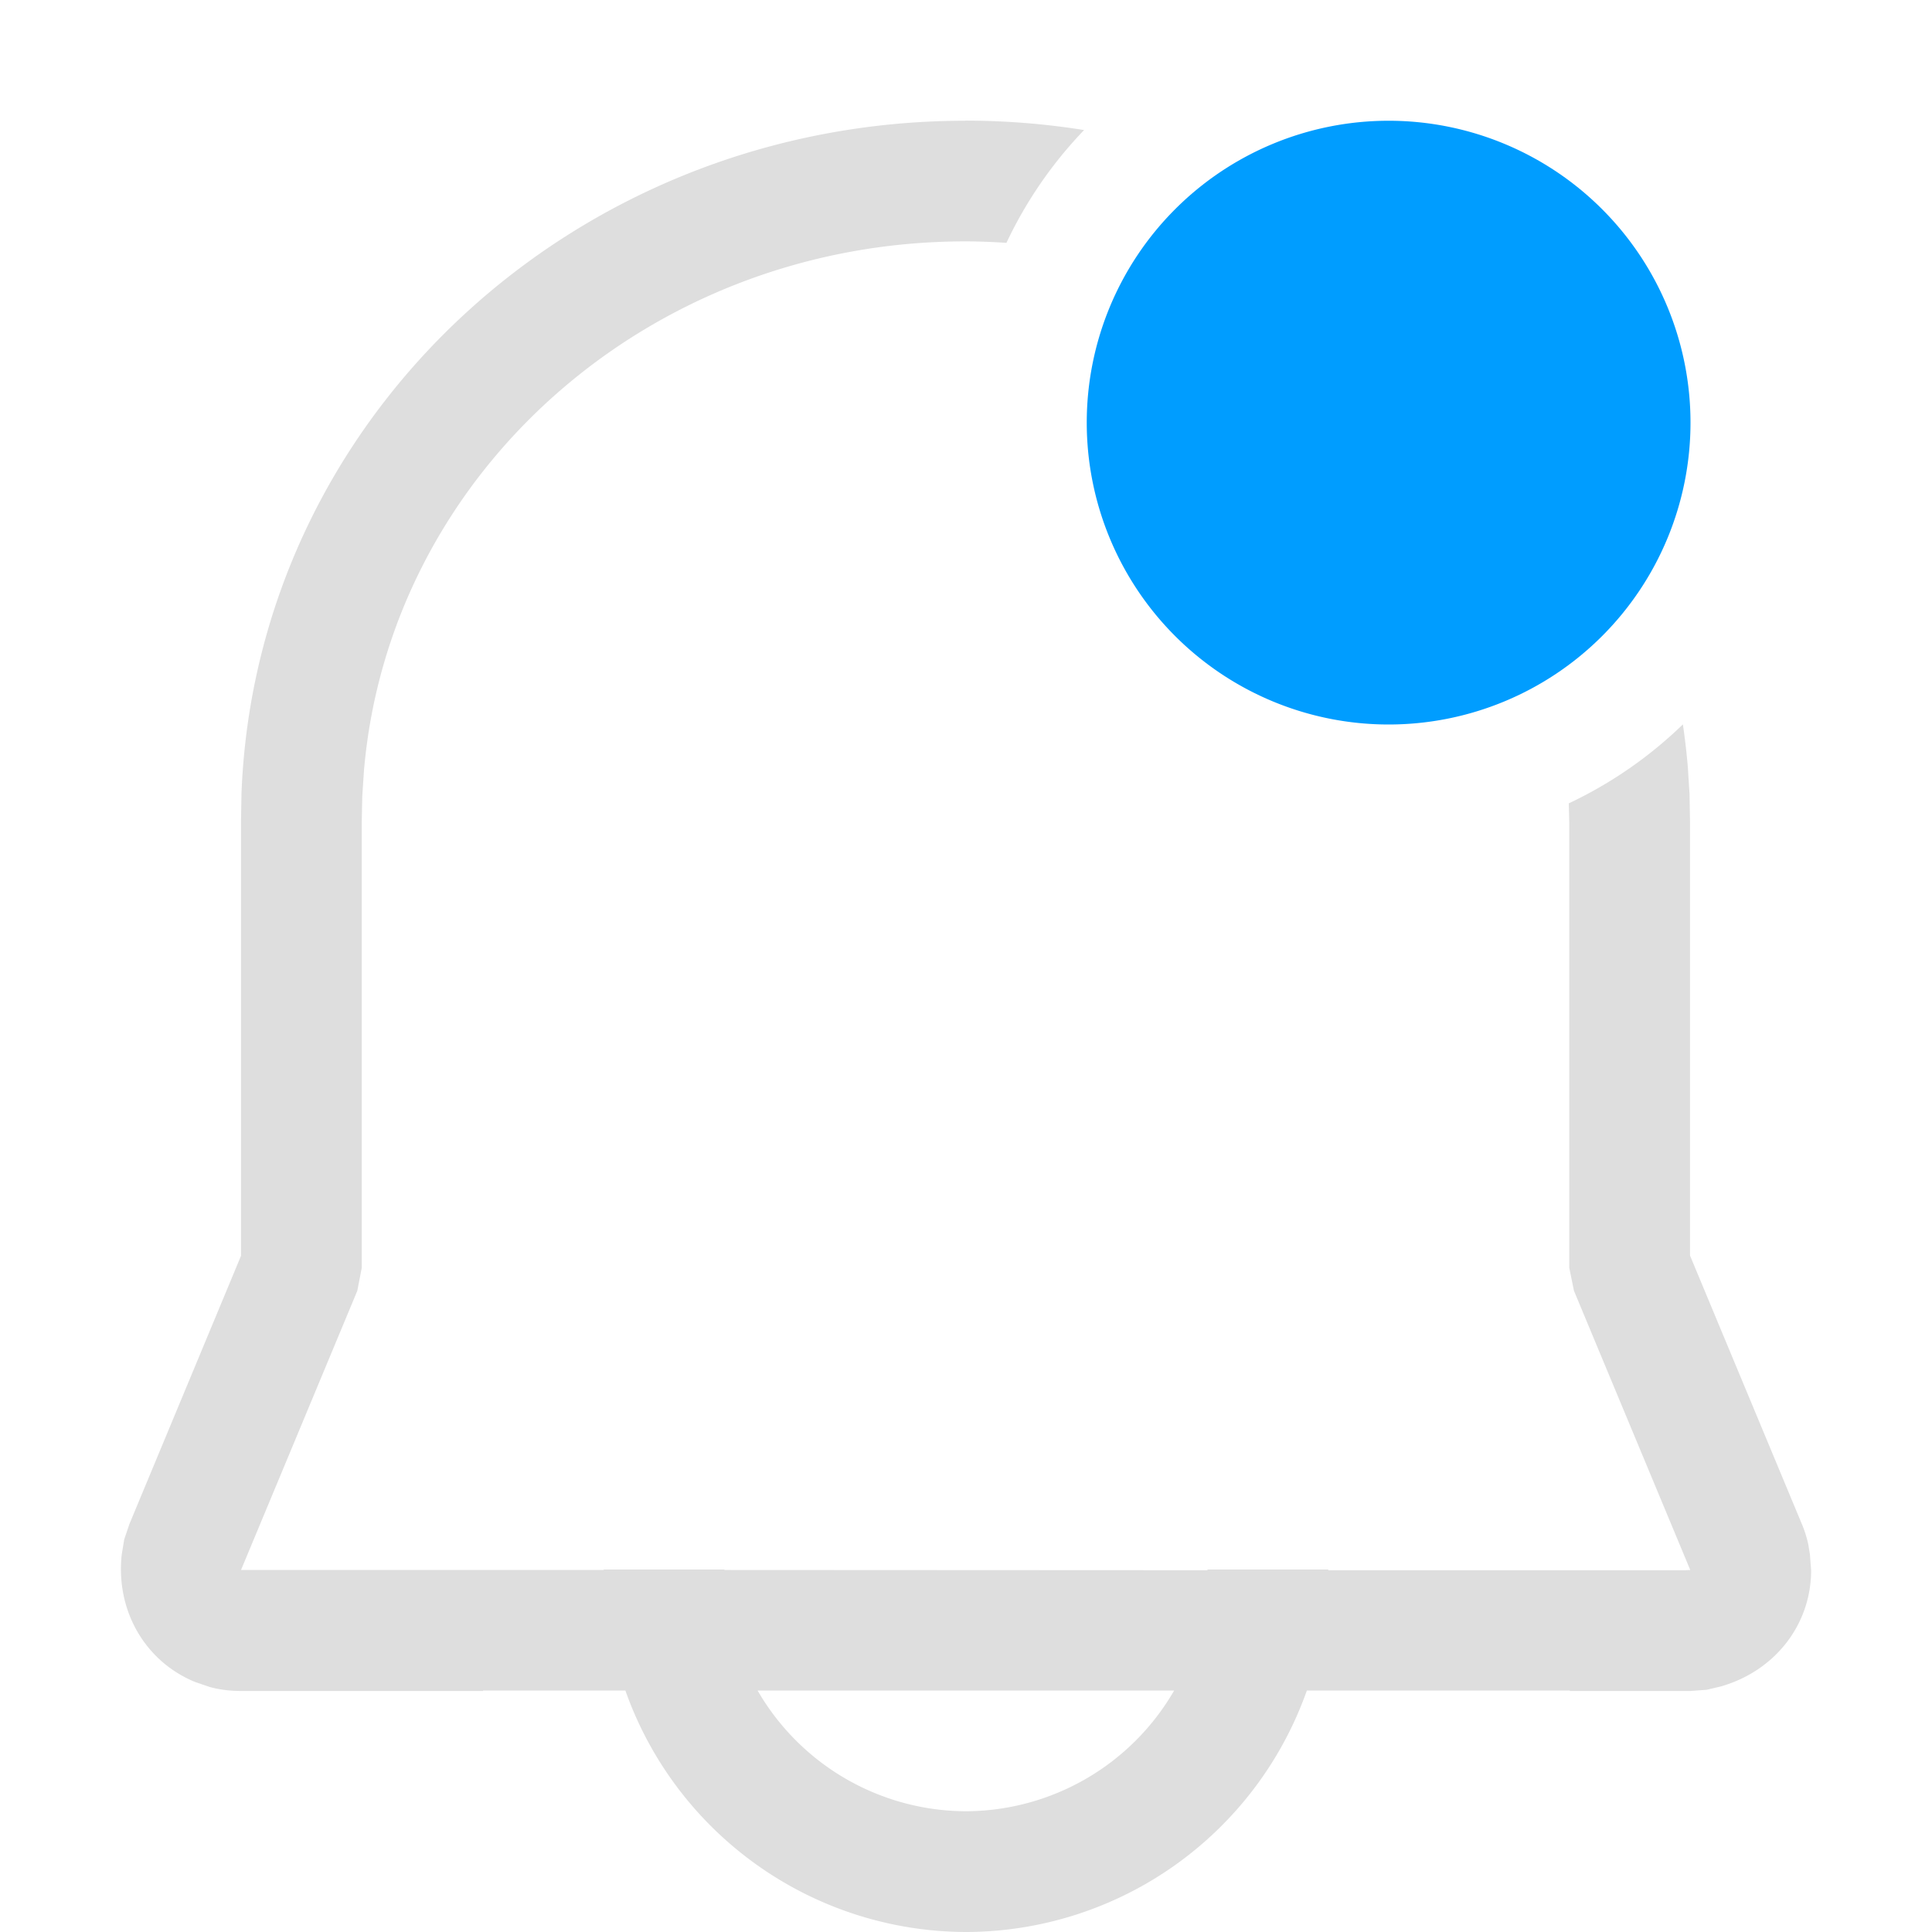 <svg version="1.1" viewBox="0 0 16 16" xmlns="http://www.w3.org/2000/svg">
 <path d="m7.994 1c-3.227 0-5.872 2.451-5.994 5.568l-0.004 0.225v3.607l-0.924 2.221-0.043 0.127-0.021 0.127c-0.05 0.464 0.193 0.882 0.604 1.053l0.125 0.043c0.085 0.023 0.172 0.033 0.26 0.033h2.004v-0.004h1.178a3 3 0 0 0 2.822 2 3 3 0 0 0 2.822-2h2.178v0.004h0.998l0.135-0.01 0.115-0.027c0.453-0.129 0.75-0.515 0.75-0.963l-0.01-0.131-0.014-0.086c-0.013-0.057-0.03-0.112-0.053-0.166l-0.926-2.223v-3.596l-0.004-0.225-0.014-0.223c-0.01-0.12-0.024-0.238-0.041-0.355a3.5 3.5 0 0 1-0.945 0.654l0.004 0.158v3.688l0.039 0.191 0.963 2.312-0.045 0.002h-2.953a3 3 0 0 0 0-0.002 3 3 0 0 0 0-0.002 3 3 0 0 0 0-0.002h-1a2 2 0 0 1 0 0.002 2 2 0 0 1 0 0.002 2 2 0 0 1 0 0.002l-4-0.002a2 2 0 0 1 0-0.004h-1a3 3 0 0 0 0 0.004h-3.004l0.963-2.312 0.037-0.191v-3.697l0.004-0.205 0.014-0.213c0.21-2.461 2.358-4.385 4.981-4.385 0.114 0 0.228 0.005 0.34 0.012a3.5 3.5 0 0 1 0.643-0.934c-0.32-0.051-0.648-0.078-0.982-0.078zm-1.719 13h3.449a2 2 0 0 1-1.725 1 2 2 0 0 1-1.725-1z" fill="#dedede"/>
 <path d="m14 3.5a2.5 2.5 0 0 1-5 0 2.5 2.5 0 1 1 5 0z" fill="#009dff" stroke-width="1.25"/>
</svg>
